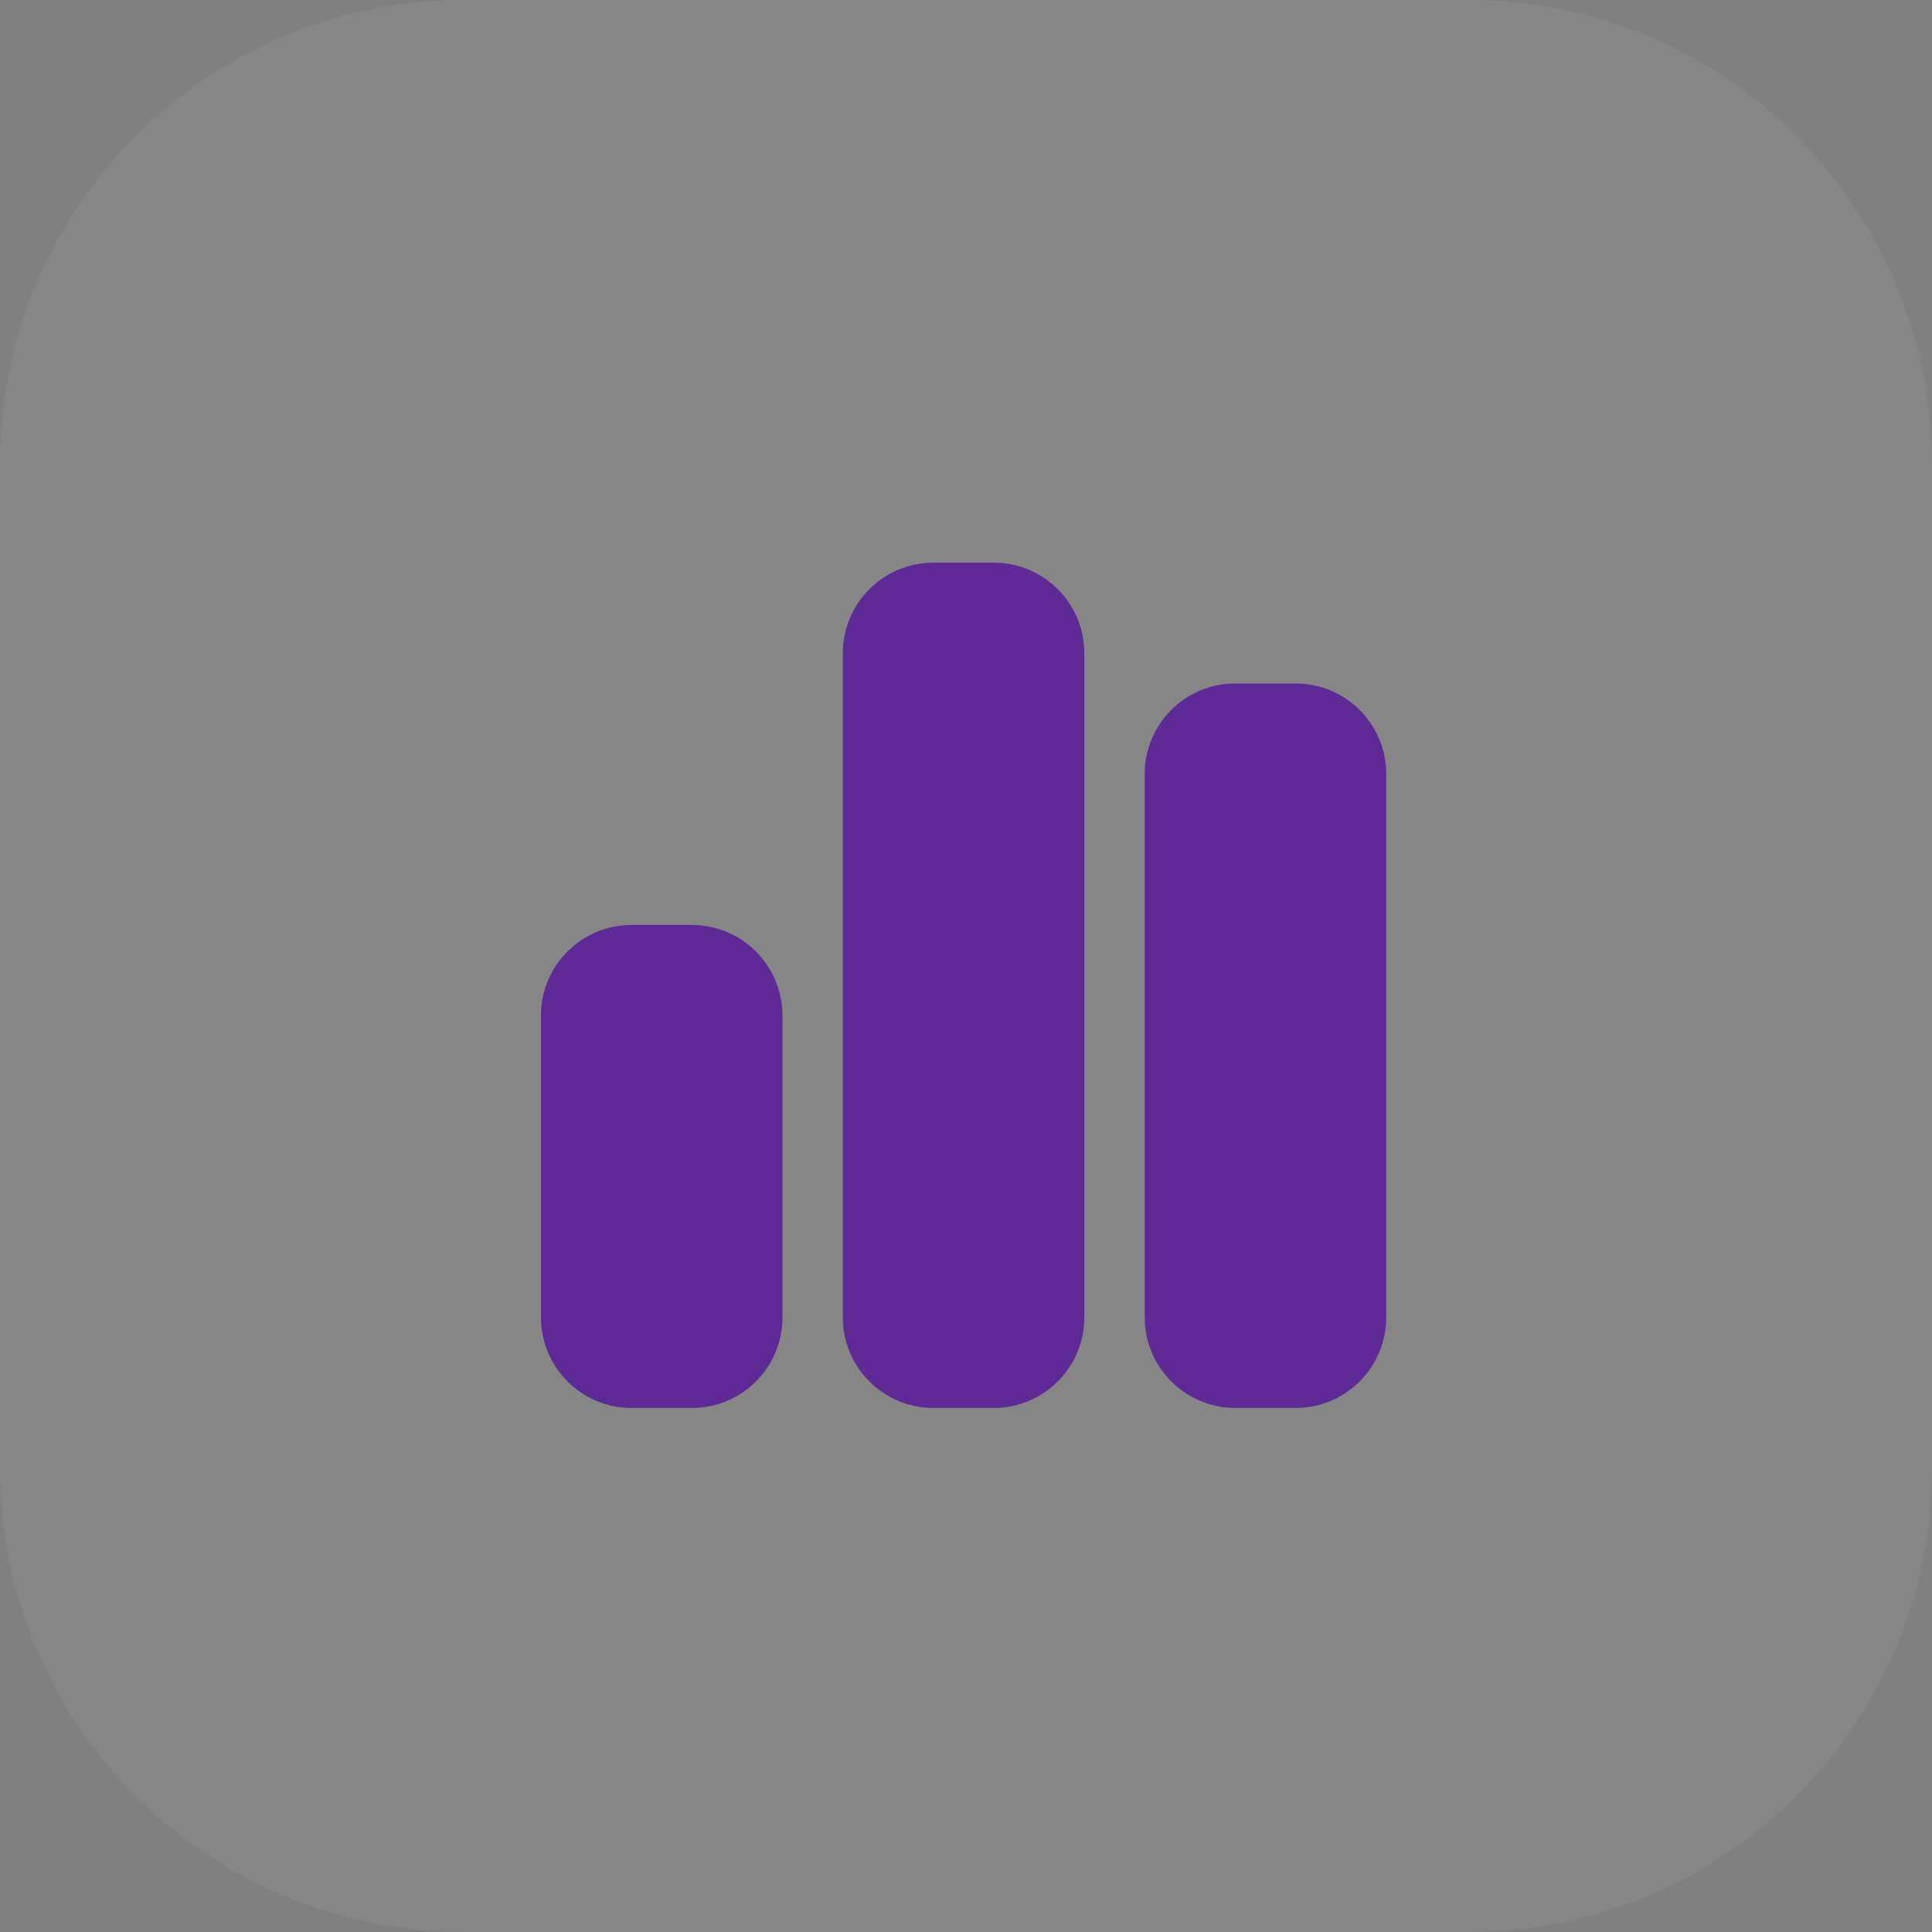 <svg width="50" height="50" viewBox="0 0 50 50" fill="none" xmlns="http://www.w3.org/2000/svg">
<rect x="0" y="0" width="50" height="50" fill="#808080" stroke="none"/>
<path d="M0 12C0 5.373 5.373 0 12 0H38C44.627 0 50 5.373 50 12V38C50 44.627 44.627 50 38 50H12C5.373 50 0 44.627 0 38V12Z" fill="white" fill-opacity="0.05"/>
<g clip-path="url(#clip0_159_212)">
<path d="M21.812 16.906C21.812 15.612 22.862 14.562 24.156 14.562H25.719C27.013 14.562 28.062 15.612 28.062 16.906V34.094C28.062 35.388 27.013 36.438 25.719 36.438H24.156C22.862 36.438 21.812 35.388 21.812 34.094V16.906ZM14 26.281C14 24.987 15.05 23.938 16.344 23.938H17.906C19.2 23.938 20.25 24.987 20.25 26.281V34.094C20.25 35.388 19.2 36.438 17.906 36.438H16.344C15.05 36.438 14 35.388 14 34.094V26.281ZM31.969 17.688H33.531C34.825 17.688 35.875 18.737 35.875 20.031V34.094C35.875 35.388 34.825 36.438 33.531 36.438H31.969C30.675 36.438 29.625 35.388 29.625 34.094V20.031C29.625 18.737 30.675 17.688 31.969 17.688Z" fill="#5E2A96"/>
</g>
<defs>
<clipPath id="clip0_159_212">
<rect width="21.875" height="25" fill="white" transform="translate(14 13)"/>
</clipPath>
</defs>
</svg>
